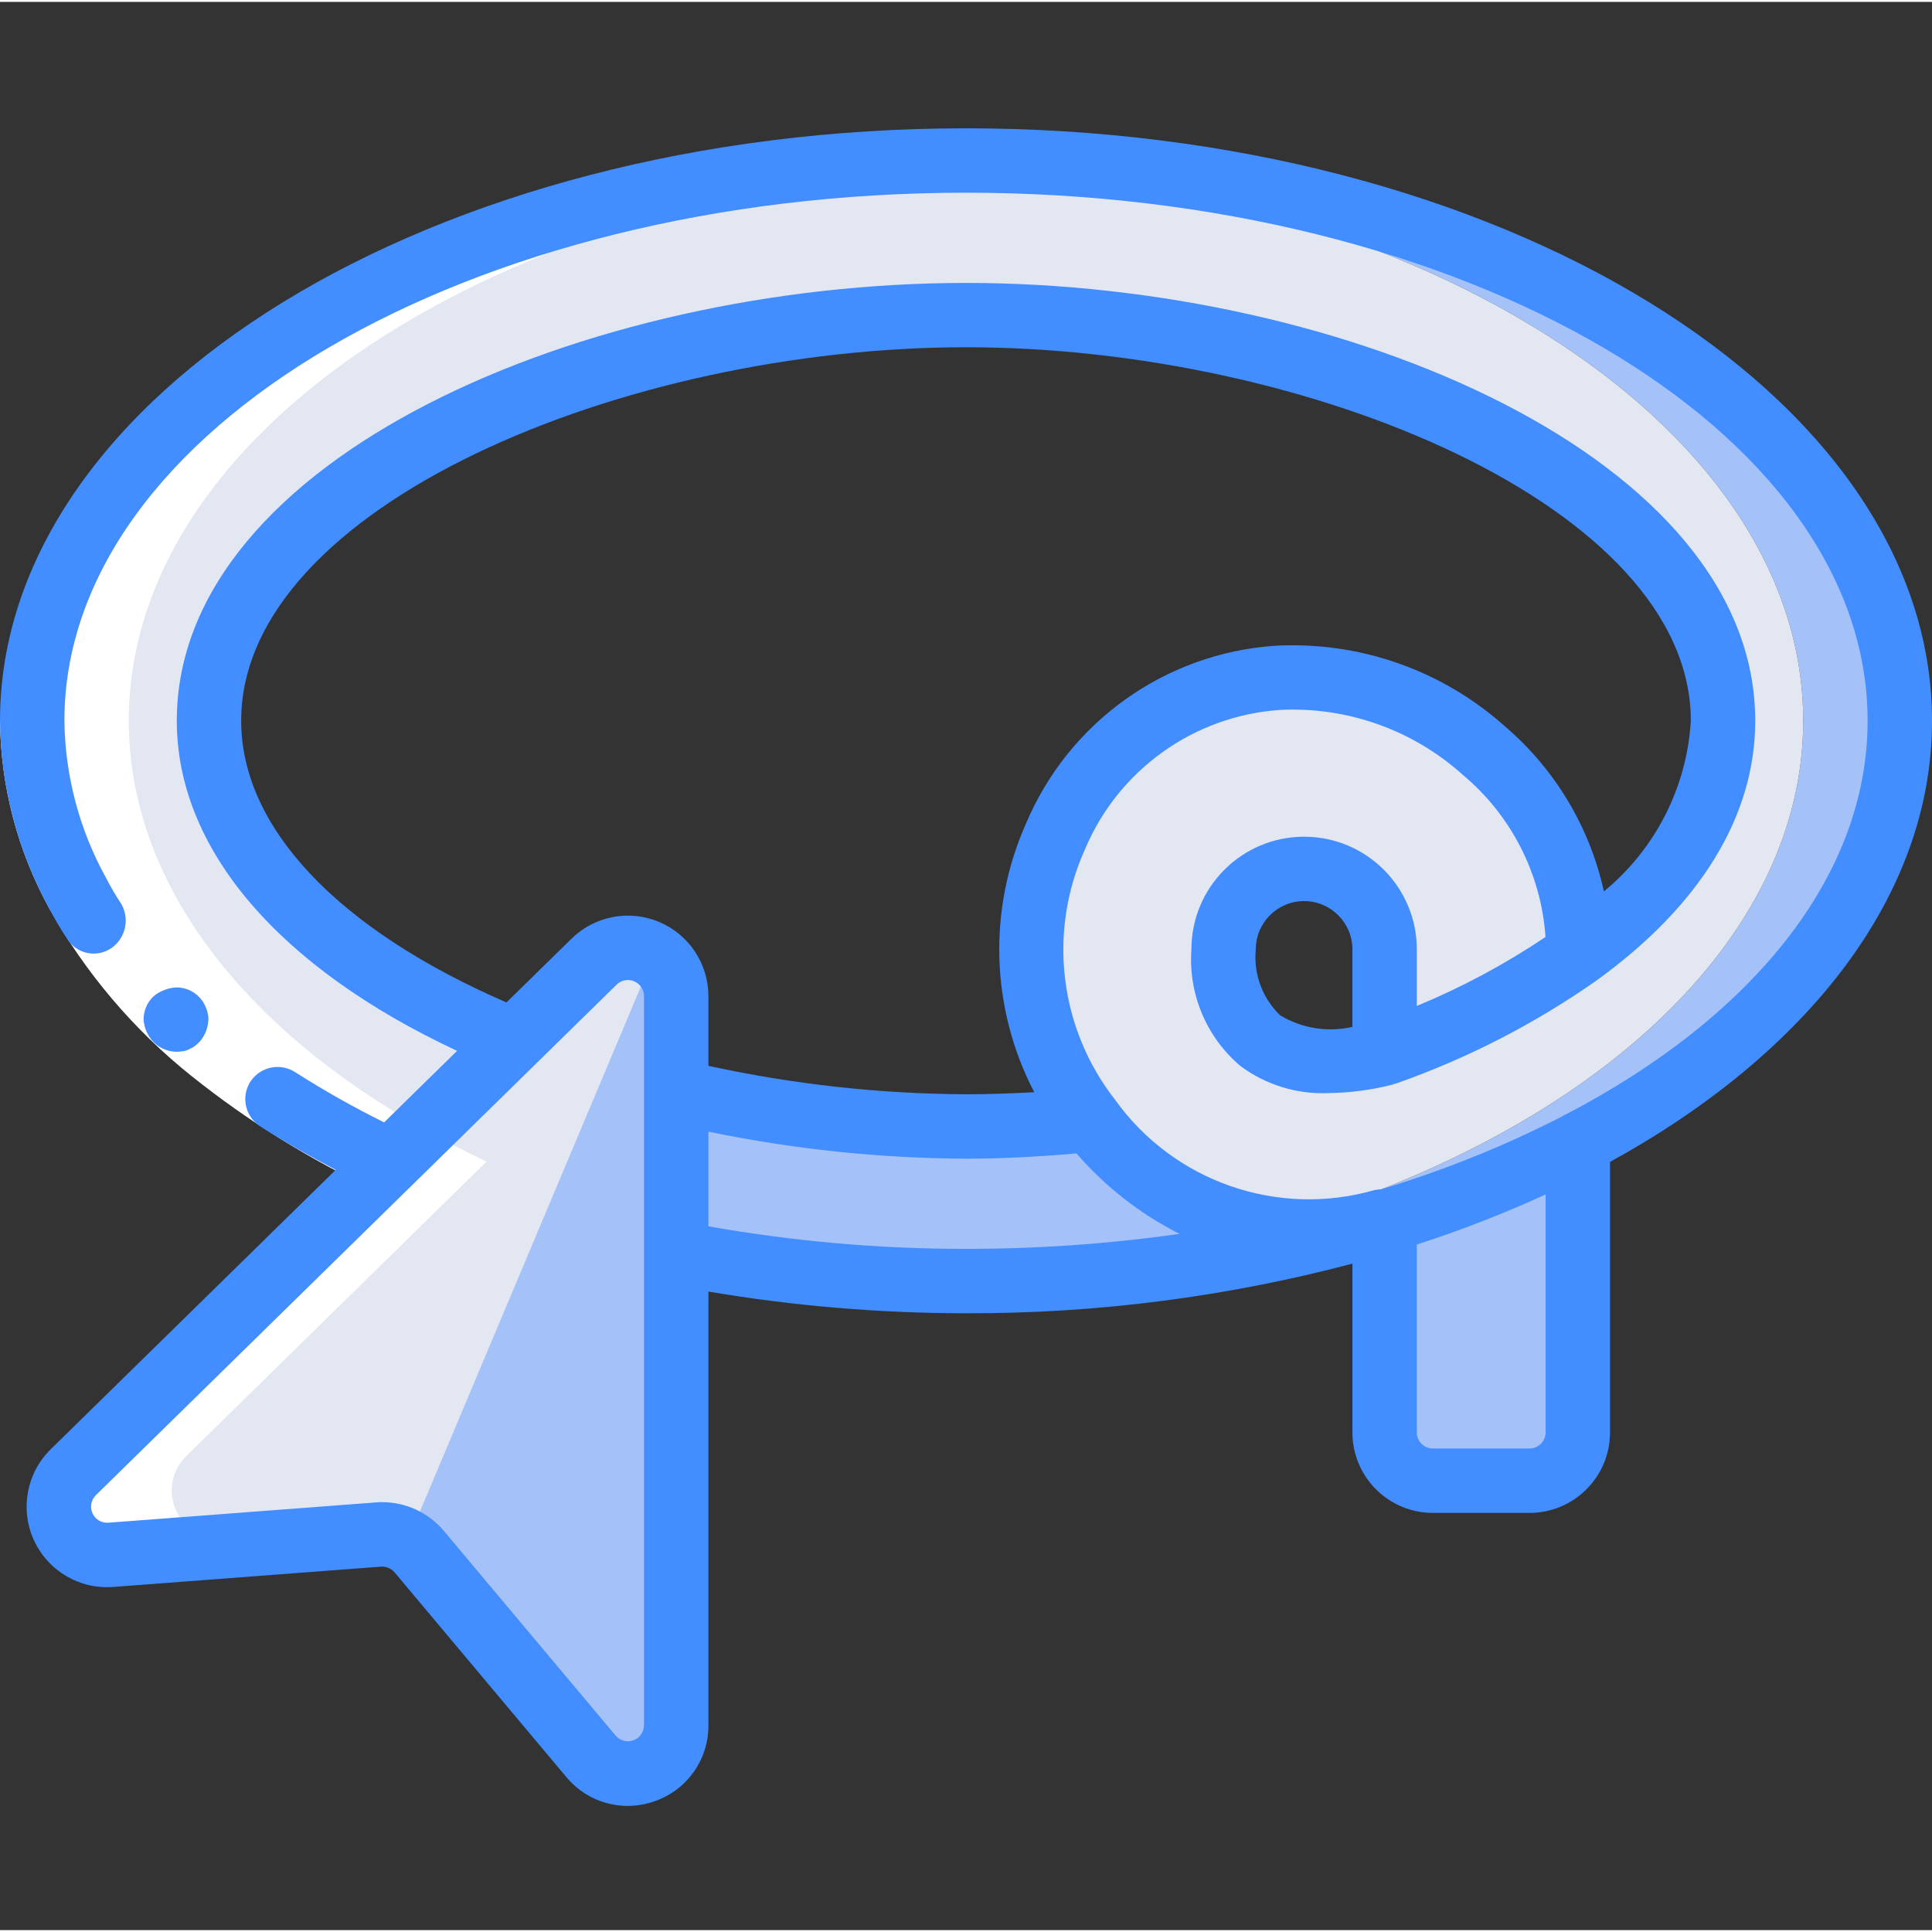 <svg height="512pt" viewBox="0 -33 512 511" width="512pt" xmlns="http://www.w3.org/2000/svg"><rect x="0" y="-33" width="512" height="511" fill="#333333" stroke="none"/><g fill="#a4c2f7"><path d="m418.133 269.641v76.461c0 7.066-5.73 12.797-12.801 12.797h-25.598c-7.07 0-12.801-5.73-12.801-12.797v-64l25.602-6.23zm0 0"/><path d="m356.863 293.023c-32.902 8.746-66.816 13.105-100.863 12.969-25.777.055-51.5-2.402-76.801-7.336v-42.754c25.164 5.98 50.934 9.047 76.801 9.133 10.973-.02 21.938-.59 32.852-1.707zm0 0"/><path d="m256 9.035c-4.266 0-8.535.082-12.715.168 130.73 4.098 234.582 68.863 234.582 148.309 0 58.113-55.551 108.375-136.535 132.695-2.387.77-4.777 1.449-7.168 2.047 7.453 1.668 15.152 1.926 22.699.77h.344c3.242-.855 6.484-1.793 9.727-2.816 80.98-24.32 136.531-74.582 136.531-132.695 0-82.004-110.762-148.477-247.465-148.477zm0 0"/><path d="m183.465 226.207v193.195c.027 5.395-3.332 10.223-8.398 12.078s-10.75.332-14.215-3.801l-3.668-4.352-41.812-49.922c-1.344-1.699-3.152-2.973-5.207-3.668-1.758-.711-3.656-1.004-5.547-.855l-25.172-20.906c-11.859.938-5.289.512 3.242-7.766l75.18-105.301 7.766-10.922c4.012-3.926 5.547-11.434 9.898-9.559 4.828 1.902 7.984 6.586 7.934 11.777zm0 0"/><path d="m392.535 275.871v70.23c0 7.066-5.734 12.797-12.801 12.797-7.07 0-12.801-5.73-12.801-12.797v-64zm0 0"/></g><path d="m243.285 9.203h-.172c-130.73 4.098-234.578 68.863-234.578 148.309 0 42.668 30.035 81.152 78.078 108.117 5.375 3.074 10.922 5.977 16.727 8.707l32.766-32.086c-46.762-19.031-80.723-48.812-80.723-84.738 0-60.586 96.512-103.508 187.816-107.176 4.266-.258 8.535-.344 12.801-.344 94.891 0 200.617 44.117 200.617 107.52 0 23.809-14.848 44.801-38.484 61.867v-1.277c0-1.453 0-2.816-.086-4.27-.324-5.238-1.27-10.426-2.816-15.445-11.102-32.539-42.371-53.824-76.715-52.223-2.719.168-5.426.508-8.105 1.023-51.625 9.559-74.922 74.07-41.559 116.141 11.285 14.613 27.309 24.844 45.312 28.926 2.391-.598 4.781-1.277 7.168-2.047 80.984-24.32 136.535-74.582 136.535-132.695 0-79.445-103.852-144.211-234.582-148.309zm123.648 236.461c-8.527 2.617-17.637 2.676-26.199.168-16.469-5.629-16.469-24.062-16.469-27.73 0-11.785 9.551-21.336 21.336-21.336 11.781 0 21.332 9.551 21.332 21.336zm0 0" fill="#e3e7f2"/><path d="m157.867 234.91v184.492c.039 1.34-.195 2.676-.684 3.926l-41.812-49.922c-1.344-1.699-3.152-2.973-5.207-3.668-1.758-.711-3.656-1.004-5.547-.855l-25.172-20.906c-11.859.938-5.289.512 3.242-7.766zm0 0" fill="#a4c2f7"/><path d="m175.531 214.43-65.367 155.309c-1.758-.711-3.656-1.004-5.547-.855l-70.996 5.379c-5.328.363-10.324-2.621-12.531-7.488-2.203-4.867-1.156-10.59 2.633-14.359l137.984-135.34c3.629-3.633 9.109-4.68 13.824-2.645zm0 0" fill="#e3e7f2"/><path d="m86.613 265.629c5.375 3.074 10.922 5.977 16.719 8.707l8.871-8.707c-48.031-26.965-78.07-65.449-78.07-108.117 0-79.359 103.656-144.082 234.215-148.289-4.098-.125-8.211-.188-12.348-.188-4.266 0-8.535.082-12.715.168h-.172c-130.73 4.098-234.578 68.863-234.578 148.309 0 42.668 30.035 81.152 78.078 108.117zm0 0" fill="#fff"/><path d="m33.621 374.262 18.852-1.426c-3.656-1.855-6.191-5.355-6.816-9.402-.625-4.051.742-8.152 3.668-11.02l79.605-78.078c-5.793-2.73-11.34-5.633-16.707-8.695l-8.883 8.695-79.617 78.078c-3.789 3.77-4.836 9.492-2.633 14.359 2.207 4.867 7.203 7.852 12.531 7.488zm0 0" fill="#fff"/><path d="m266.93 305.645c-19.414-.656-38.754-2.75-57.863-6.258v3.816c15.578 1.836 31.25 2.766 46.934 2.789 3.695 0 7.277-.254 10.93-.348zm0 0" fill="#fff"/><path d="m281.602 265.035c2.812 0 5.68-.148 8.531-.23-.41-.496-.852-.965-1.27-1.477-6.34.637-12.727 1.059-19.098 1.34 3.941.152 7.91.367 11.836.367zm0 0" fill="#fff"/><path d="m99.703 282.059c-17.402-8.133-33.781-18.293-48.793-30.277-15.379-12.246-28.23-27.367-37.836-44.52-8.402-15.246-12.895-32.34-13.074-49.75h17.066c.176 14.586 3.969 28.902 11.035 41.66 16.492 30.312 46.812 52.184 78.871 67.414zm0 0" fill="#fff"/><path d="m256 .5c-141.16 0-256 70.434-256 157.012.18 17.41 4.672 34.504 13.074 49.75 1.406 2.715 2.953 5.352 4.633 7.902 1.195 2.008 3.18 3.418 5.473 3.883 2.289.465 4.668-.059 6.551-1.441 3.633-2.707 4.656-7.711 2.371-11.621-1.457-2.203-2.793-4.48-4-6.828-7.062-12.758-10.855-27.062-11.035-41.645 0-77.164 107.188-139.945 238.934-139.945s238.934 62.781 238.934 139.945c0 41.328-30.719 78.508-79.555 104.109-.566.227-1.109.512-1.613.852-15.32 7.828-31.312 14.258-47.789 19.211-.598.004-1.191.078-1.773.211-25.637 7.332-53.113-2.23-68.66-23.895-14.82-18.902-17.918-44.473-8.039-66.371 8.855-21.094 28.832-35.402 51.652-36.992 17.832-.918 35.301 5.285 48.555 17.246 12.684 10.633 20.555 25.926 21.828 42.43v.52c-10.723 7.203-22.137 13.316-34.074 18.254v-14.984c0-16.496-13.371-29.867-29.863-29.867-16.496 0-29.867 13.371-29.867 29.867-.855 11.773 3.961 23.25 12.969 30.879 6.688 4.988 14.883 7.527 23.219 7.203 5.738-.07 11.445-.816 17.008-2.227.152 0 .266-.145.41-.188.145-.043.352 0 .527-.094l.359-.145h.051c18.777-6.625 36.559-15.785 52.855-27.223 27.488-19.848 42.02-43.629 42.02-68.777 0-69.418-108.145-116.055-209.152-116.055s-209.152 46.617-209.152 116.035c0 33.906 26.914 65.34 74.281 87.477l-19.336 18.953c-8.098-4.012-15.973-8.461-23.594-13.32-3.883-2.496-9.039-1.48-11.691 2.293-1.305 1.895-1.793 4.234-1.352 6.492s1.773 4.238 3.699 5.5c6.52 4.223 13.277 8.004 20.113 11.613l-75.512 74.027c-6.406 6.273-8.207 15.879-4.504 24.047 3.699 8.168 12.109 13.148 21.051 12.465l70.98-5.383c1.363-.078 2.684.48 3.582 1.512l45.492 54.219c3.996 4.84 9.938 7.656 16.215 7.68 2.523-.004 5.027-.445 7.398-1.312 8.488-3.016 14.133-11.078 14.062-20.09v-114.91c22.555 3.824 45.391 5.746 68.266 5.754 34.562.102 68.988-4.32 102.398-13.152v44.727c0 5.656 2.25 11.082 6.25 15.082 4 4.004 9.426 6.25 15.086 6.25h25.598c11.785 0 21.336-9.551 21.336-21.332v-71.68c52.332-28.777 85.332-70.52 85.332-116.91 0-86.578-114.84-157.012-256-157.012zm83.258 235.066c-4.715-4.523-7.094-10.961-6.457-17.465 0-7.07 5.73-12.801 12.801-12.801 7.066 0 12.797 5.73 12.797 12.801v20.531c-6.535 1.504-13.398.402-19.141-3.066zm-275.344-78.055c0-56.652 101.41-98.984 192.086-98.984s192.086 42.332 192.086 98.984c-1.043 17.629-9.395 34.023-23.039 45.227-3.727-16.992-12.887-32.309-26.09-43.637-16.688-14.977-38.648-22.699-61.035-21.473-29.164 1.996-54.715 20.25-66.051 47.191-10.137 22.812-9.32 49 2.219 71.133-6.145.316-12.168.547-18.09.547-22.957-.125-45.836-2.652-68.266-7.543v-18.477c-.004-8.586-5.156-16.34-13.074-19.664-7.918-3.328-17.059-1.578-23.195 4.434l-17.242 16.906c-44.734-19.383-70.309-46.391-70.309-74.645zm106.754 266.172c0 1.797-1.121 3.406-2.812 4.02-1.688.613-3.582.102-4.73-1.277l-45.492-54.215c-4.055-4.828-10.035-7.617-16.344-7.621-.527 0-1.066 0-1.594.062l-70.988 5.383c-1.785.129-3.465-.867-4.199-2.5-.738-1.633-.375-3.551.906-4.805l138-135.297c1.227-1.199 3.055-1.551 4.637-.887 1.586.668 2.617 2.219 2.617 3.934zm17.066-132.195v-25.09c22.461 4.652 45.328 7.051 68.266 7.168 9.531 0 19.371-.527 29.277-1.406 7.625 8.82 16.902 16.066 27.309 21.332-18.746 2.656-37.656 3.98-56.586 3.969-22.887.016-45.73-1.984-68.266-5.973zm221.867 54.613c0 2.355-1.91 4.266-4.27 4.266h-25.598c-2.359 0-4.27-1.91-4.27-4.266v-49.785c11.633-3.75 23.027-8.184 34.137-13.277zm0 0" fill="#428dff"/><path d="m48.836 245.047c.562-.141 1.102-.359 1.605-.648.504-.207.977-.496 1.391-.852.441-.363.859-.758 1.246-1.18 1.434-1.73 2.195-3.922 2.148-6.168-.086-1.082-.375-2.141-.852-3.113-1.359-3.016-4.375-4.941-7.68-4.906-1.121.051-2.227.297-3.262.73-1.039.391-1.996.969-2.824 1.707-1.613 1.57-2.535 3.723-2.559 5.973.125 2.344 1.113 4.555 2.773 6.215 1.703 1.625 3.992 2.5 6.348 2.422zm0 0" fill="#428dff"/></svg>